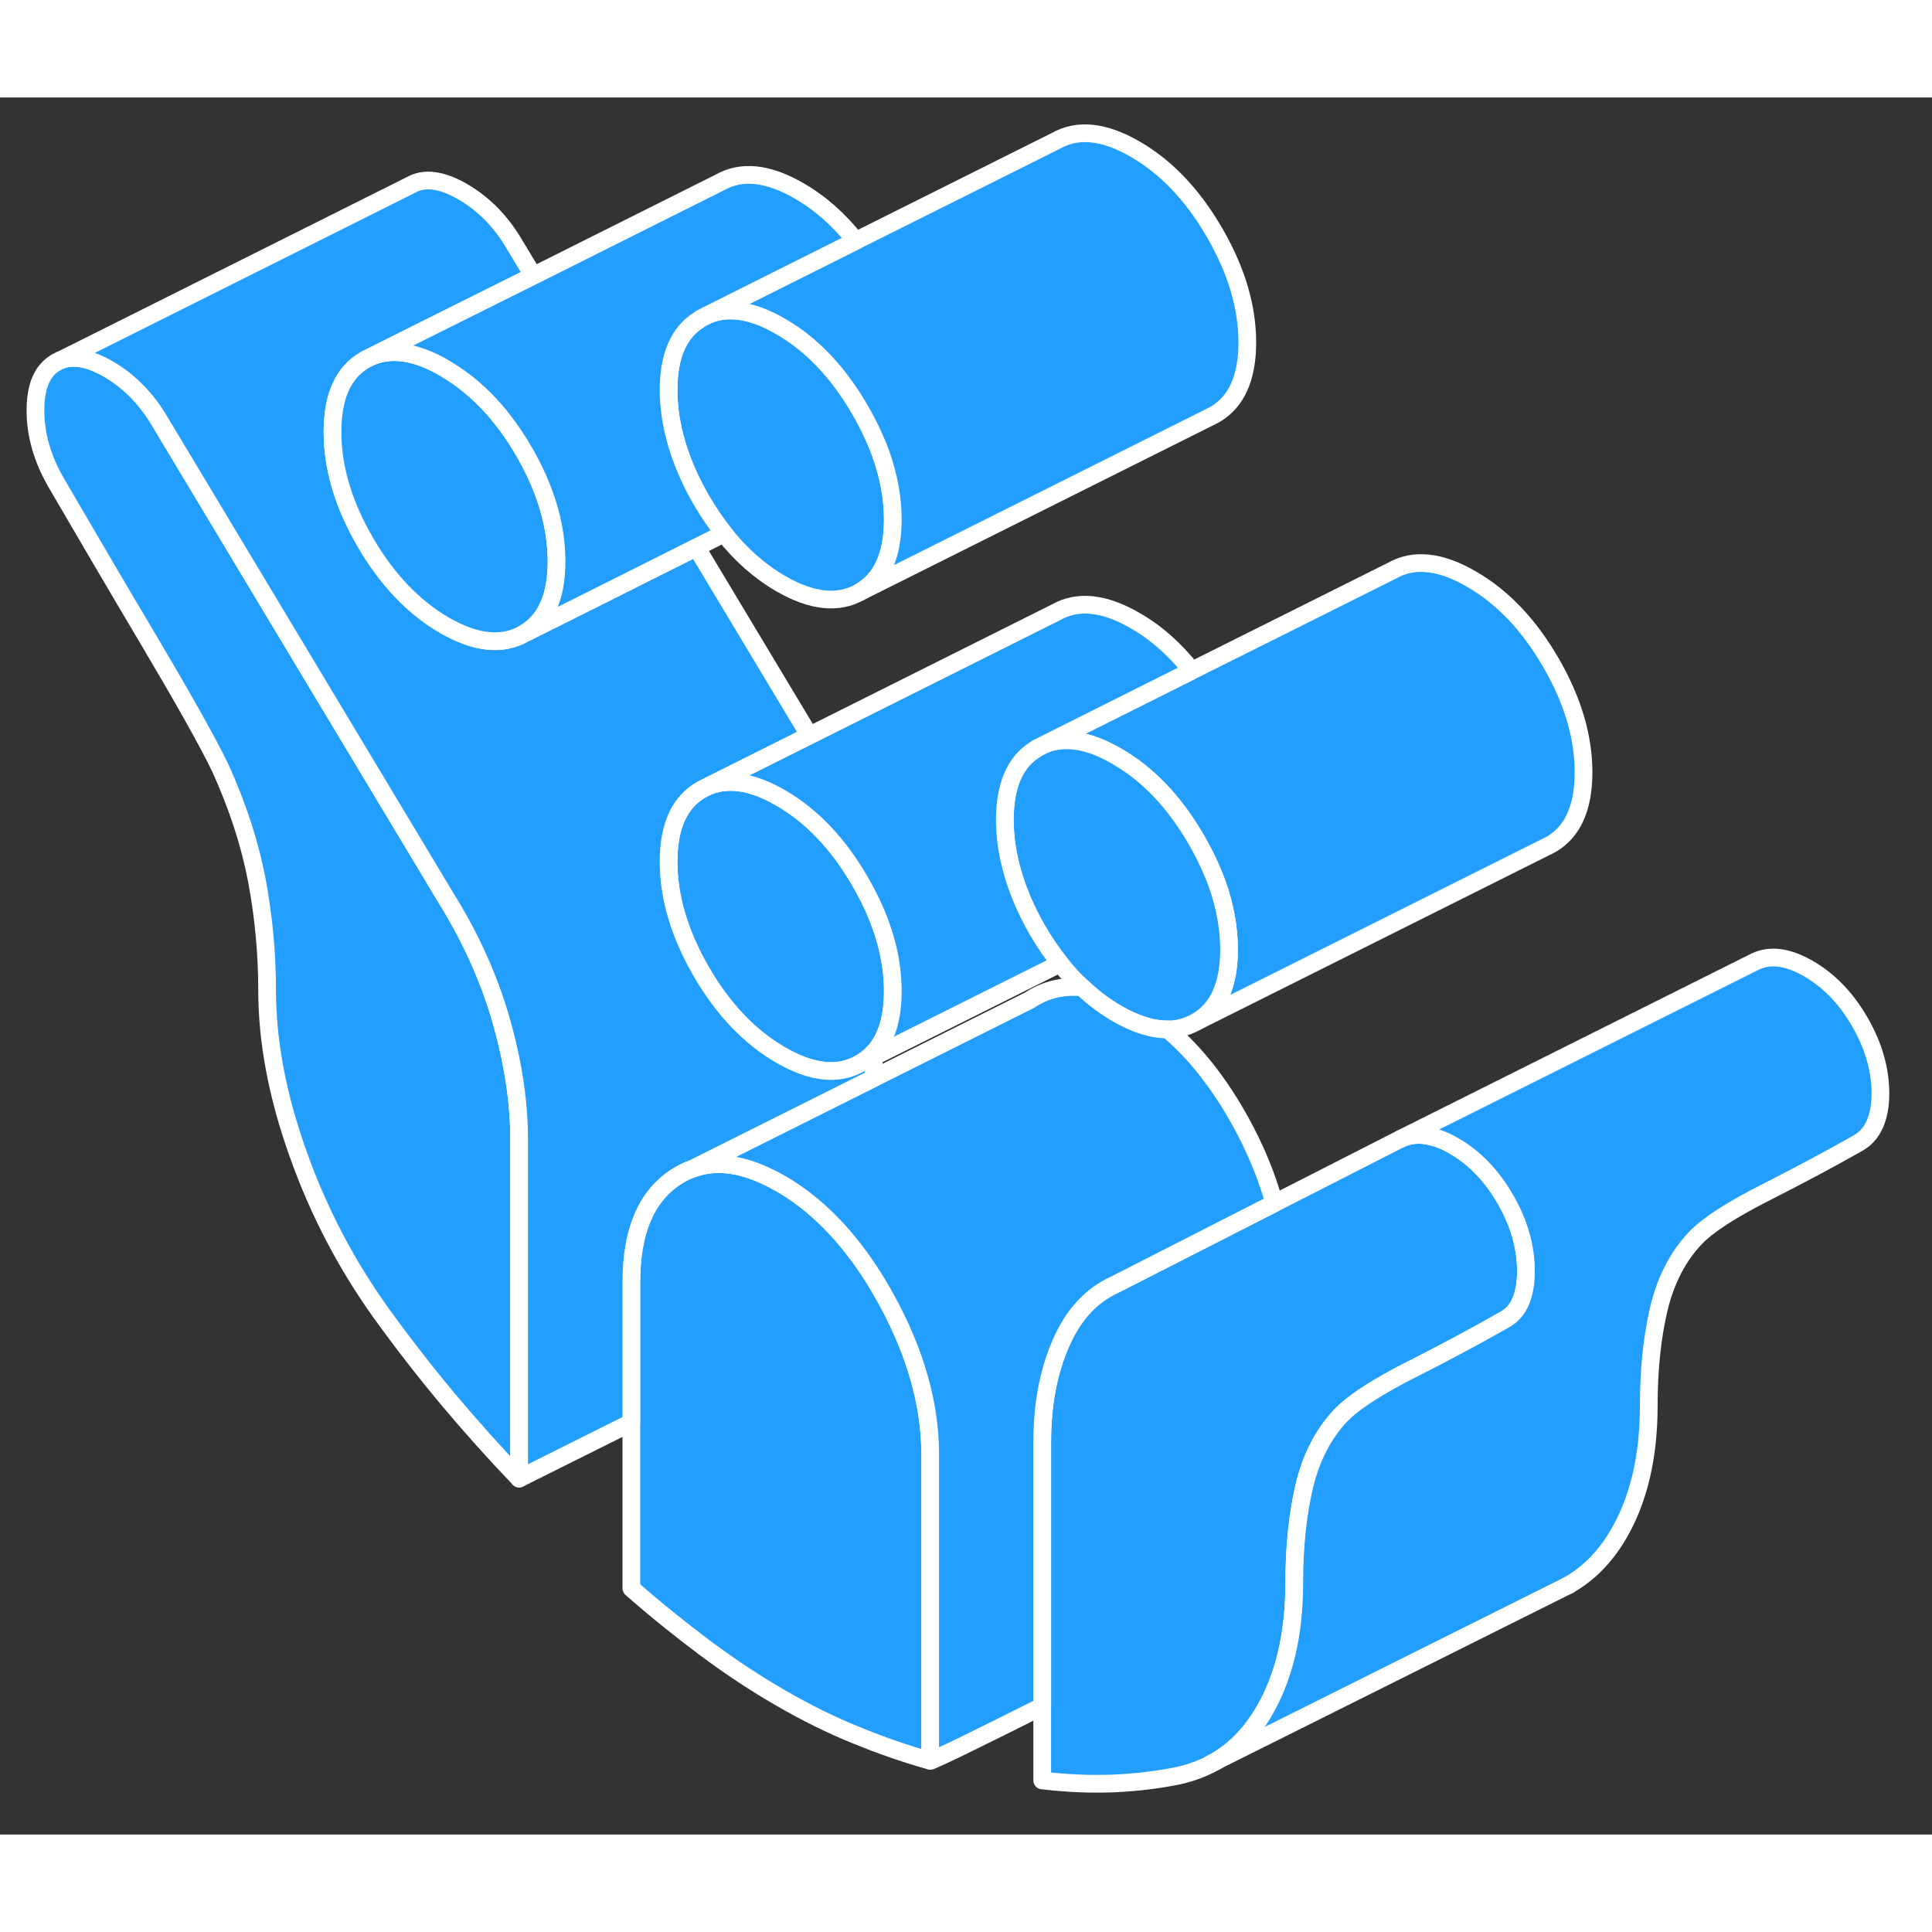 <svg width="48" height="48" viewBox="0 0 109 98" fill="#229EFF" xmlns="http://www.w3.org/2000/svg" stroke-width="1px" stroke-linecap="round" stroke-linejoin="round"><rect x="0" y="0" width="109" height="98" fill="#333333" stroke="none"/><path d="M28.29 52.128C27.62 49.768 26.59 47.458 25.18 45.188L9.06 18.348C8.29 17.018 7.3 16.008 6.11 15.318C5.05 14.708 4.15 14.538 3.42 14.818L3.16 14.948C2.39 15.388 2 16.288 2 17.658C2 19.028 2.39 20.378 3.16 21.718C4.78 24.498 6.55 27.518 8.48 30.768C10.41 34.028 11.73 36.378 12.43 37.828C13.42 40.008 14.1 42.118 14.49 44.158C14.87 46.188 15.07 48.258 15.07 50.358C15.07 53.258 15.65 56.328 16.81 59.578C17.96 62.828 19.53 65.828 21.5 68.578C22.69 70.228 23.94 71.838 25.24 73.398C26.54 74.948 27.89 76.458 29.29 77.918V58.808C29.29 56.718 28.96 54.488 28.29 52.128Z" stroke="white" stroke-linejoin="round"/><path d="M50.37 50.418C50.37 51.958 50.01 53.118 49.29 53.888C49.07 54.128 48.81 54.328 48.52 54.498C47.29 55.198 45.8 55.038 44.05 54.028C42.29 53.008 40.8 51.448 39.57 49.328C38.34 47.208 37.72 45.138 37.72 43.118C37.72 41.098 38.34 39.748 39.57 39.048L39.95 38.858C41.11 38.388 42.47 38.598 44.05 39.518C45.8 40.528 47.29 42.098 48.52 44.218C48.67 44.478 48.81 44.738 48.95 44.998C49.9 46.858 50.37 48.658 50.37 50.418Z" stroke="white" stroke-linejoin="round"/><path d="M48.52 54.498L49.29 54.118V53.888C49.07 54.128 48.809 54.328 48.52 54.498Z" stroke="white" stroke-linejoin="round"/><path d="M89.34 38.068C89.34 40.088 88.72 41.448 87.49 42.148L67.49 52.148C68.72 51.448 69.34 50.088 69.34 48.068C69.34 46.868 69.12 45.648 68.68 44.398C68.38 43.568 67.98 42.718 67.49 41.868C66.26 39.748 64.77 38.178 63.01 37.168C61.44 36.248 60.07 36.038 58.91 36.508L67.24 32.338L78.53 26.698C79.76 25.998 81.26 26.148 83.01 27.168C84.77 28.178 86.26 29.748 87.49 31.868C88.72 33.988 89.34 36.058 89.34 38.068Z" stroke="white" stroke-linejoin="round"/><path d="M69.34 48.068C69.34 50.088 68.719 51.448 67.49 52.148C66.999 52.428 66.46 52.578 65.88 52.578C65.02 52.588 64.059 52.288 63.01 51.678C62.319 51.278 61.67 50.788 61.06 50.208C60.62 49.808 60.2 49.358 59.81 48.858C59.36 48.288 58.929 47.668 58.529 46.978C57.309 44.858 56.69 42.788 56.69 40.768C56.69 38.748 57.26 37.508 58.38 36.798C58.43 36.758 58.48 36.728 58.529 36.698L58.909 36.508C60.069 36.038 61.44 36.248 63.01 37.168C64.769 38.178 66.26 39.748 67.49 41.868C67.98 42.718 68.379 43.568 68.679 44.398C69.119 45.648 69.34 46.868 69.34 48.068Z" stroke="white" stroke-linejoin="round"/><path d="M86.09 66.208C86.09 67.578 85.7 68.488 84.93 68.928C83.32 69.848 81.54 70.798 79.61 71.778C79.33 71.918 79.06 72.058 78.8 72.198C77.31 73.008 76.26 73.718 75.66 74.338C74.67 75.378 73.99 76.698 73.6 78.288C73.22 79.878 73.02 81.718 73.02 83.818C73.02 86.718 72.44 89.148 71.29 91.098C70.57 92.308 69.69 93.218 68.63 93.848L68.6 93.868C67.96 94.238 67.25 94.508 66.49 94.678C65.37 94.908 64.15 95.058 62.86 95.118C61.56 95.168 60.2 95.118 58.8 94.948V75.848C58.8 73.748 59.15 71.898 59.85 70.288C60.55 68.678 61.57 67.568 62.91 66.968L71.89 62.388L79.03 58.748C79.56 58.498 80.16 58.458 80.82 58.638C81.2 58.728 81.61 58.898 82.03 59.148C83.19 59.818 84.16 60.818 84.93 62.158C85.7 63.488 86.09 64.838 86.09 66.208Z" stroke="white" stroke-linejoin="round"/><path d="M52.48 76.548V93.838C51.14 93.468 49.75 92.988 48.31 92.398C46.87 91.818 45.45 91.108 44.05 90.298C42.64 89.488 41.22 88.548 39.78 87.478C38.34 86.398 36.95 85.278 35.62 84.108V66.818C35.62 63.988 36.44 62.028 38.09 60.928C38.42 60.708 38.76 60.538 39.11 60.418C40.31 59.998 41.67 60.128 43.18 60.828C43.46 60.958 43.75 61.108 44.05 61.278C46.04 62.428 47.79 64.208 49.29 66.588C49.53 66.978 49.77 67.378 50 67.798C51.65 70.808 52.48 73.728 52.48 76.548Z" stroke="white" stroke-linejoin="round"/><path d="M71.89 62.388L62.91 66.968C61.57 67.568 60.55 68.678 59.85 70.288C59.15 71.898 58.8 73.748 58.8 75.848V90.768C55.38 92.488 52.63 93.838 52.48 93.838V76.548C52.48 73.728 51.65 70.808 50 67.798C49.77 67.378 49.53 66.978 49.29 66.588C47.79 64.208 46.04 62.428 44.05 61.278C43.75 61.108 43.46 60.958 43.18 60.828C41.67 60.128 40.31 59.998 39.11 60.418L41.85 59.048L49.29 55.328L58.09 50.928C58.98 50.338 59.97 50.098 61.06 50.208C61.67 50.788 62.32 51.278 63.01 51.678C64.06 52.288 65.02 52.588 65.88 52.578C67.43 53.878 68.8 55.628 70 57.798C70.85 59.348 71.48 60.878 71.89 62.388Z" stroke="white" stroke-linejoin="round"/><path d="M50.37 23.818C50.37 25.838 49.75 27.188 48.52 27.898C47.29 28.598 45.8 28.438 44.05 27.428C42.86 26.738 41.79 25.798 40.85 24.598C40.39 24.028 39.97 23.398 39.57 22.718C38.34 20.598 37.72 18.538 37.72 16.518C37.72 14.498 38.29 13.258 39.43 12.548C39.48 12.508 39.52 12.478 39.57 12.448L39.95 12.258C41.11 11.788 42.47 11.998 44.05 12.918C45.8 13.928 47.29 15.498 48.52 17.618C49.01 18.468 49.41 19.318 49.71 20.148C50.15 21.398 50.37 22.618 50.37 23.818Z" stroke="white" stroke-linejoin="round"/><path d="M49.29 54.118V55.328L41.85 59.048L39.11 60.418C38.76 60.538 38.42 60.708 38.09 60.928C36.44 62.028 35.62 63.988 35.62 66.818V74.758L29.29 77.918V58.808C29.29 56.718 28.96 54.488 28.29 52.128C27.62 49.768 26.59 47.458 25.18 45.188L9.06 18.348C8.29 17.018 7.3 16.008 6.11 15.318C5.05 14.708 4.15 14.538 3.42 14.818L23.16 4.948C23.93 4.498 24.92 4.628 26.11 5.318C27.3 6.008 28.29 7.018 29.06 8.348L30.09 10.058L23.97 13.108L20.98 14.608L20.6 14.798C19.37 15.498 18.76 16.858 18.76 18.868C18.76 20.878 19.37 22.948 20.6 25.068C21.83 27.188 23.32 28.758 25.08 29.778C26.83 30.788 28.33 30.948 29.56 30.248L32.79 28.638L39.29 25.378L45.18 35.188C45.35 35.458 45.51 35.728 45.67 35.998L39.95 38.858L39.57 39.048C38.34 39.748 37.72 41.108 37.72 43.118C37.72 45.128 38.34 47.208 39.57 49.328C40.8 51.448 42.29 53.008 44.05 54.028C45.8 55.038 47.29 55.198 48.52 54.498L49.29 54.118Z" stroke="white" stroke-linejoin="round"/><path d="M3.16 14.948L3.42 14.818" stroke="white" stroke-linejoin="round"/><path d="M58.53 46.978C58.93 47.668 59.36 48.288 59.81 48.858L49.29 54.118V53.888C50.01 53.118 50.37 51.958 50.37 50.418C50.37 48.658 49.9 46.858 48.95 45.008C48.81 44.738 48.67 44.478 48.52 44.218C47.29 42.098 45.8 40.528 44.05 39.518C42.47 38.598 41.11 38.388 39.95 38.858L45.67 35.998L59.57 29.048C60.8 28.348 62.29 28.498 64.05 29.518C65.24 30.198 66.3 31.148 67.24 32.338L58.91 36.508L58.53 36.698C58.48 36.728 58.43 36.758 58.38 36.798C57.26 37.508 56.69 38.838 56.69 40.768C56.69 42.698 57.31 44.858 58.53 46.978Z" stroke="white" stroke-linejoin="round"/><path d="M70.37 13.818C70.37 15.838 69.75 17.188 68.52 17.898L48.52 27.898C49.75 27.188 50.37 25.838 50.37 23.818C50.37 22.618 50.15 21.398 49.71 20.148C49.41 19.318 49.01 18.468 48.52 17.618C47.29 15.498 45.8 13.928 44.05 12.918C42.47 11.998 41.11 11.788 39.95 12.258L48.28 8.088L59.57 2.448C60.8 1.748 62.29 1.898 64.05 2.918C65.8 3.928 67.29 5.498 68.52 7.618C69.75 9.738 70.37 11.808 70.37 13.818Z" stroke="white" stroke-linejoin="round"/><path d="M31.4 26.168C31.4 28.188 30.79 29.538 29.56 30.248C28.33 30.948 26.83 30.788 25.08 29.778C23.32 28.758 21.83 27.188 20.6 25.068C19.37 22.948 18.76 20.888 18.76 18.868C18.76 16.848 19.37 15.498 20.6 14.798L20.98 14.608C22.14 14.138 23.5 14.348 25.08 15.268C25.16 15.318 25.24 15.368 25.32 15.418C26.97 16.428 28.39 17.948 29.56 19.968C30.72 21.968 31.33 23.928 31.39 25.828C31.4 25.948 31.4 26.058 31.4 26.168Z" stroke="white" stroke-linejoin="round"/><path d="M39.571 22.718C39.971 23.398 40.391 24.028 40.851 24.598L39.291 25.378L32.791 28.638L29.561 30.248C30.791 29.538 31.4 28.188 31.4 26.168C31.4 26.058 31.401 25.948 31.391 25.828C31.331 23.928 30.721 21.968 29.561 19.968C28.39 17.948 26.971 16.428 25.321 15.418C25.241 15.368 25.161 15.318 25.081 15.268C23.501 14.348 22.14 14.138 20.98 14.608L23.971 13.108L30.091 10.058L40.601 4.798C41.831 4.098 43.321 4.248 45.081 5.268C46.271 5.948 47.34 6.898 48.281 8.088L39.95 12.258L39.571 12.448C39.571 12.448 39.48 12.508 39.43 12.548C38.29 13.258 37.721 14.588 37.721 16.518C37.721 18.448 38.341 20.598 39.571 22.718Z" stroke="white" stroke-linejoin="round"/><path d="M106.09 56.208C106.09 57.548 105.66 58.488 104.91 58.938C104.9 58.948 104.88 58.958 104.87 58.968L104.78 59.018C103.21 59.908 101.48 60.828 99.61 61.778C97.68 62.758 96.36 63.608 95.66 64.338C94.67 65.378 93.99 66.698 93.6 68.288C93.22 69.878 93.02 71.718 93.02 73.818C93.02 76.718 92.44 79.148 91.29 81.098C90.53 82.378 89.58 83.328 88.44 83.958L87.94 84.208L68.63 93.848C69.69 93.218 70.57 92.308 71.29 91.098C72.44 89.148 73.02 86.718 73.02 83.818C73.02 81.718 73.22 79.878 73.6 78.288C73.99 76.698 74.67 75.378 75.66 74.338C76.26 73.718 77.31 73.008 78.8 72.198C79.06 72.058 79.33 71.918 79.61 71.778C81.54 70.798 83.32 69.848 84.93 68.928C85.7 68.488 86.09 67.578 86.09 66.208C86.09 64.838 85.7 63.488 84.93 62.158C84.16 60.818 83.19 59.818 82.03 59.148C81.61 58.898 81.2 58.728 80.82 58.638C80.16 58.458 79.56 58.498 79.03 58.748L99.03 48.748C99.87 48.348 100.87 48.478 102.03 49.148C103.19 49.818 104.16 50.818 104.93 52.158C105.7 53.488 106.09 54.838 106.09 56.208Z" stroke="white" stroke-linejoin="round"/><path d="M88.51 83.928L88.439 83.958" stroke="white" stroke-linejoin="round"/><path d="M68.601 93.868L68.311 94.008" stroke="white" stroke-linejoin="round"/></svg>